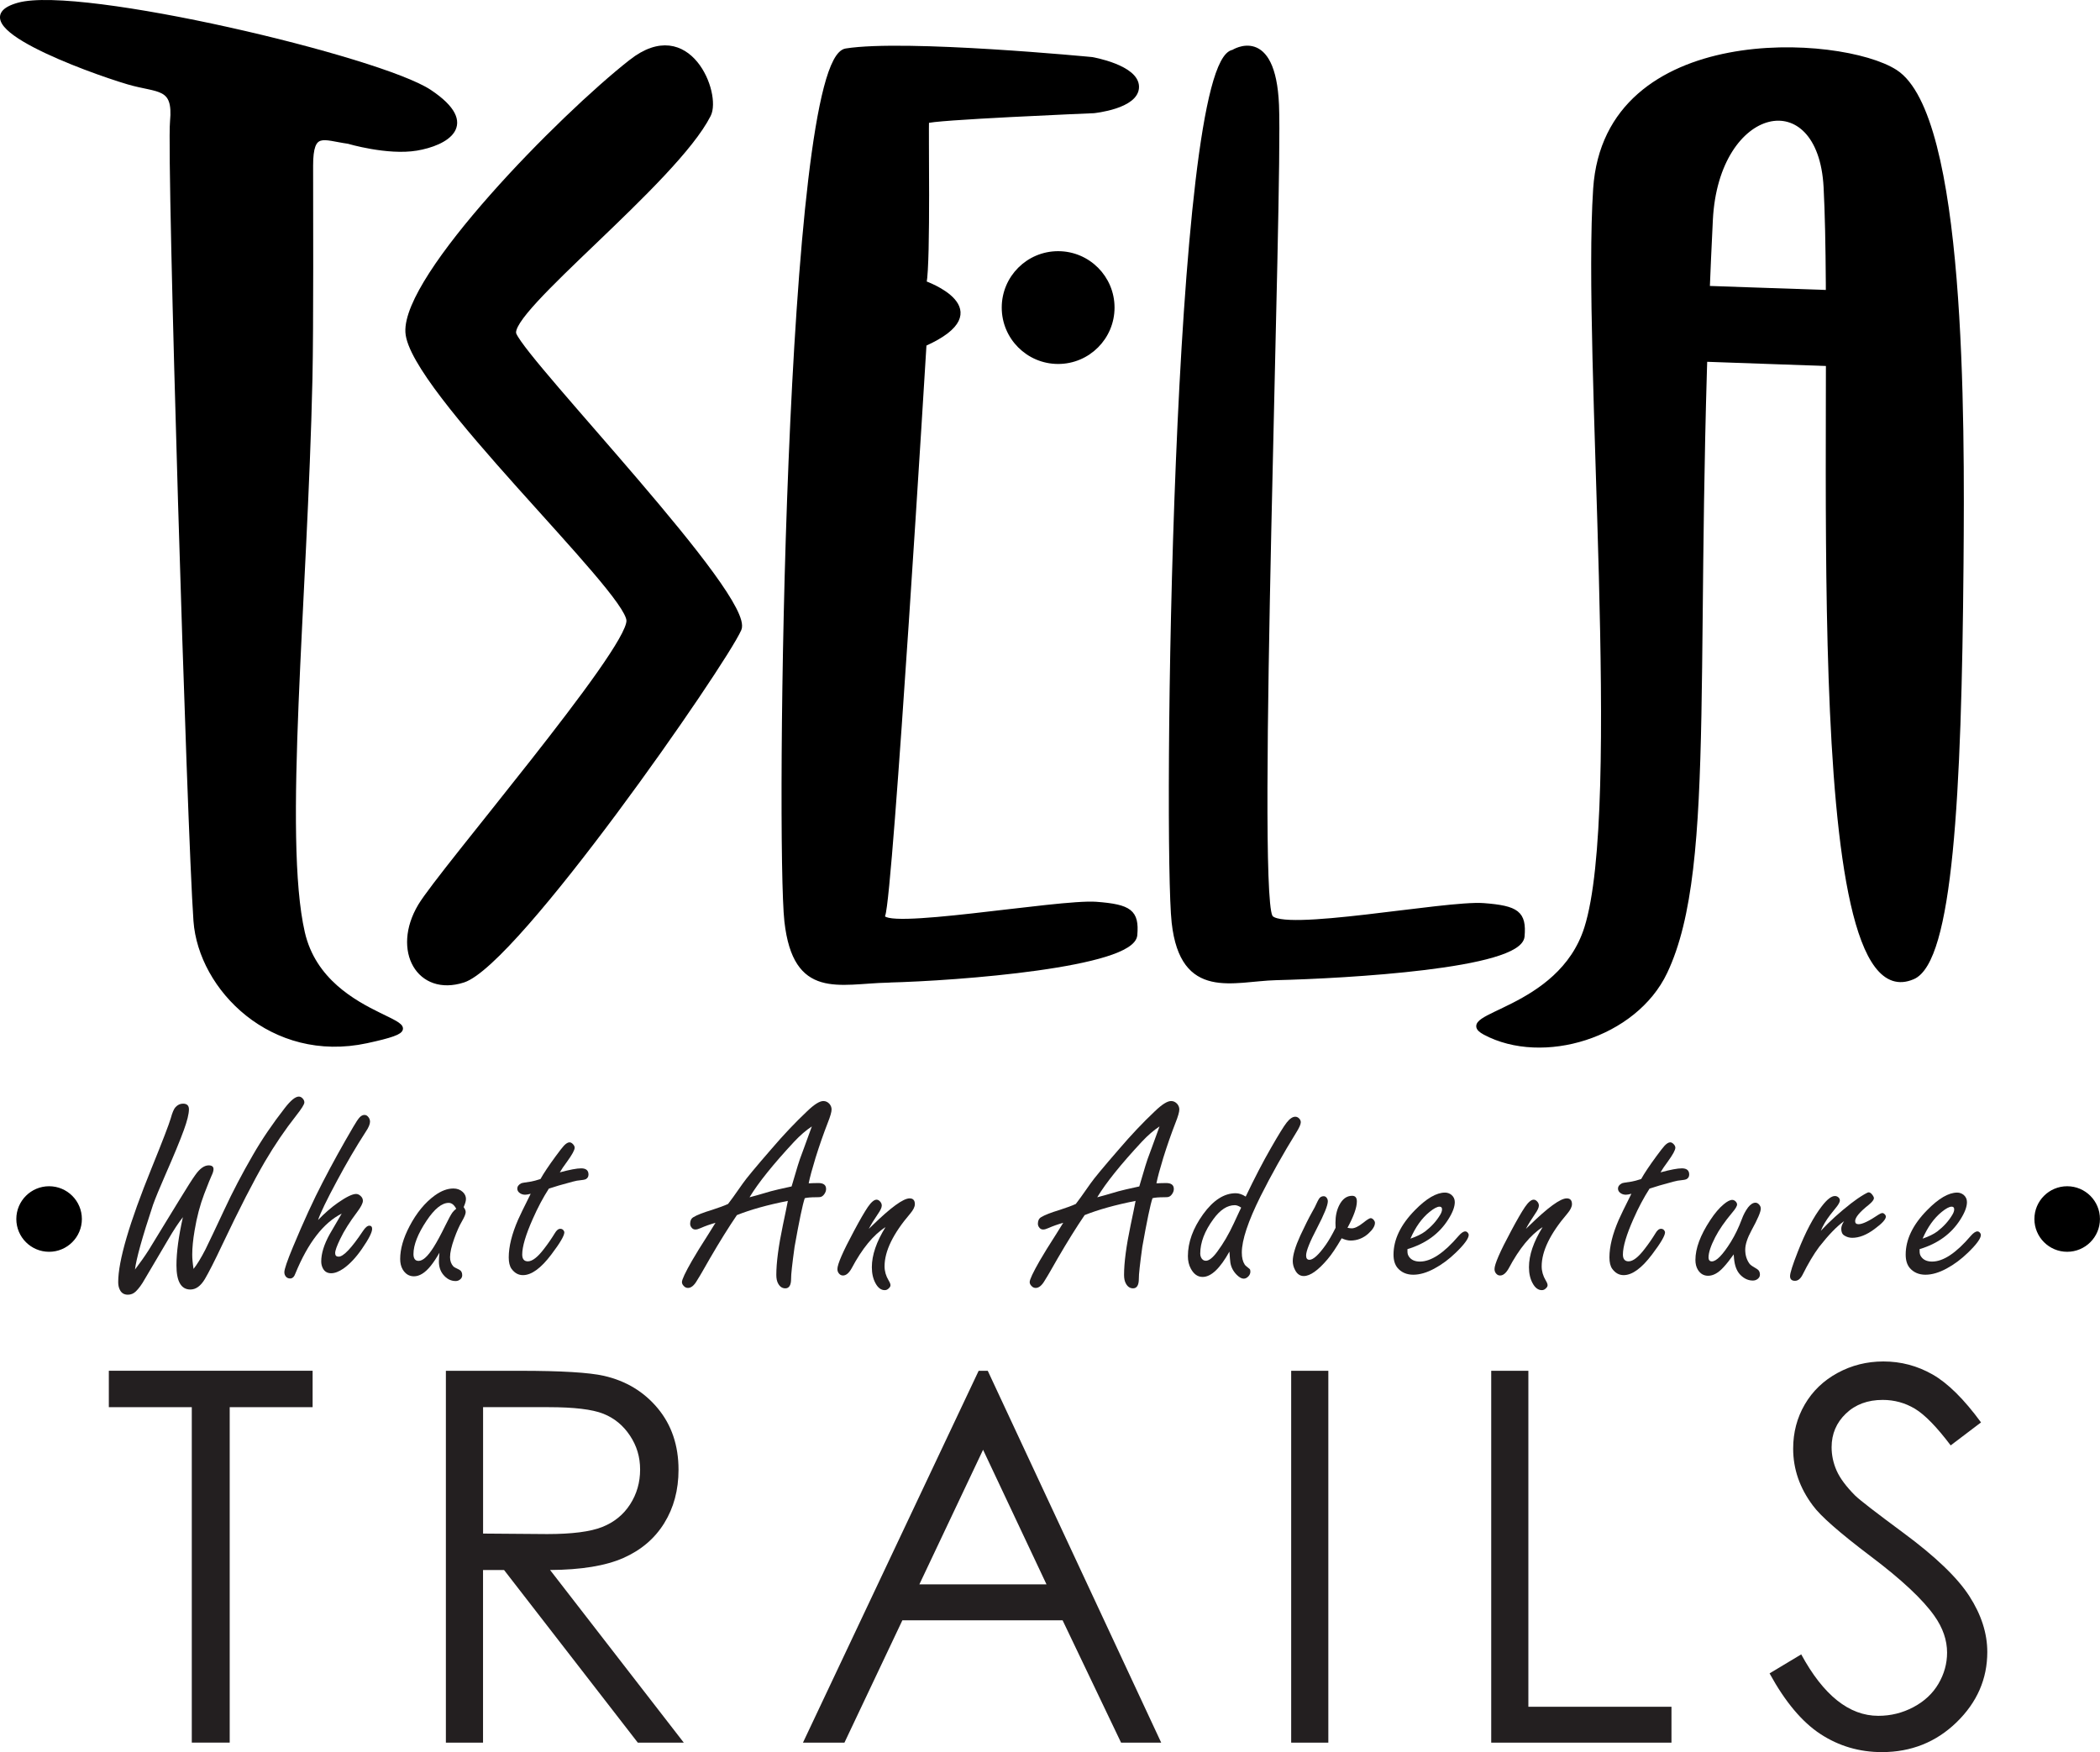 <?xml version="1.0" encoding="UTF-8"?>
<svg id="Layer_2" data-name="Layer 2" xmlns="http://www.w3.org/2000/svg" viewBox="0 0 465.79 388.65">
  <defs>
    <style>
      .cls-1 {
        fill: #231f20;
      }

      .cls-2 {
        stroke: #000;
        stroke-miterlimit: 10;
      }
    </style>
  </defs>
  <g id="With_Slogan" data-name="With Slogan">
    <g id="Black">
      <circle class="cls-2" cx="234.7" cy="68.23" r="12.01"/>
      <circle class="cls-2" cx="10.89" cy="270.42" r="6.77"/>
      <circle class="cls-2" cx="458.51" cy="270.42" r="6.77"/>
      <g>
        <path class="cls-1" d="M24.14,312.16v-8.08h45.2v8.08h-18.39v74.41h-8.41v-74.41h-18.39Z"/>
        <path class="cls-1" d="M98.91,304.09h16.43c9.16,0,15.36.38,18.62,1.12,4.9,1.12,8.88,3.53,11.94,7.21,3.06,3.69,4.6,8.23,4.6,13.62,0,4.49-1.06,8.44-3.17,11.85-2.11,3.41-5.13,5.98-9.06,7.72-3.93,1.74-9.35,2.63-16.26,2.67l29.66,38.3h-10.2l-29.67-38.3h-4.66v38.3h-8.24v-82.49ZM107.15,312.16v28.04l14.21.11c5.5,0,9.58-.52,12.22-1.57,2.64-1.05,4.7-2.72,6.18-5.02,1.48-2.3,2.22-4.87,2.22-7.71s-.75-5.28-2.25-7.54c-1.5-2.26-3.46-3.88-5.9-4.85-2.43-.97-6.48-1.46-12.13-1.46h-14.55Z"/>
        <path class="cls-1" d="M219.09,304.09l38.47,82.49h-8.9l-12.97-27.14h-35.54l-12.85,27.14h-9.2l38.97-82.49h2.02ZM218.05,321.61l-14.13,29.86h28.2l-14.07-29.86Z"/>
        <path class="cls-1" d="M286.39,304.09h8.24v82.49h-8.24v-82.49Z"/>
        <path class="cls-1" d="M330.76,304.09h8.24v74.53h31.74v7.96h-39.98v-82.49Z"/>
        <path class="cls-1" d="M392.51,371.21l7.01-4.21c4.93,9.08,10.64,13.63,17.1,13.63,2.77,0,5.36-.64,7.79-1.93,2.43-1.29,4.28-3.02,5.55-5.19,1.27-2.17,1.91-4.47,1.91-6.9,0-2.77-.93-5.48-2.8-8.13-2.58-3.66-7.29-8.08-14.13-13.23-6.88-5.2-11.16-8.95-12.84-11.27-2.92-3.89-4.37-8.09-4.37-12.62,0-3.59.86-6.86,2.58-9.81,1.72-2.95,4.14-5.28,7.26-6.98,3.12-1.7,6.51-2.55,10.18-2.55,3.89,0,7.52.96,10.91,2.89,3.38,1.93,6.96,5.47,10.74,10.63l-6.73,5.1c-3.1-4.11-5.75-6.82-7.93-8.13-2.19-1.31-4.57-1.96-7.15-1.96-3.33,0-6.05,1.01-8.16,3.03-2.11,2.02-3.17,4.51-3.17,7.46,0,1.79.37,3.53,1.12,5.22.75,1.68,2.11,3.51,4.09,5.5,1.08,1.05,4.64,3.79,10.65,8.24,7.14,5.27,12.04,9.96,14.69,14.08,2.65,4.11,3.98,8.24,3.98,12.39,0,5.98-2.27,11.18-6.81,15.59-4.54,4.41-10.07,6.62-16.57,6.62-5.01,0-9.55-1.34-13.63-4.01-4.08-2.67-7.83-7.15-11.27-13.43Z"/>
      </g>
      <g>
        <path class="cls-1" d="M29.91,281.67c1.15-1.51,2.17-2.95,3.06-4.34.51-.81,1.87-3.03,4.07-6.66l2.53-4.13c1.86-3.05,3.1-5,3.72-5.85,1.01-1.45,2.01-2.17,3-2.17.71,0,1.07.28,1.07.83,0,.38-.14.85-.42,1.43-.2.4-.75,1.77-1.66,4.13-.91,2.4-1.62,5.07-2.11,8.02-.36,2.1-.53,3.89-.53,5.38,0,.44.02.92.07,1.44.05.53.12,1.1.22,1.74.79-.99,1.66-2.42,2.62-4.28.91-1.86,2.32-4.82,4.22-8.89,1.8-3.88,3.91-7.92,6.33-12.1,1.98-3.45,4.35-6.93,7.1-10.46,1.29-1.66,2.32-2.5,3.09-2.5.34,0,.64.17.92.51.2.24.3.51.3.8,0,.4-.61,1.38-1.84,2.94-2.42,3.07-4.73,6.47-6.92,10.19-2.52,4.32-5.67,10.46-9.45,18.43-1.68,3.57-2.97,6.1-3.86,7.61-.93,1.55-2,2.32-3.21,2.32-1.03,0-1.8-.45-2.32-1.35-.52-.9-.77-2.24-.77-4.03,0-2.87.48-6.43,1.43-10.67-.93,1.17-2.02,2.82-3.27,4.96-.93,1.59-1.83,3.11-2.7,4.58-1.27,2.12-2.11,3.55-2.53,4.28-.63,1.13-1.29,2.02-1.96,2.67-.5.48-1.08.71-1.75.71-.81,0-1.4-.35-1.75-1.04-.26-.48-.39-1.06-.39-1.75,0-4.72,2.48-13.17,7.43-25.35,2.42-5.96,3.82-9.62,4.22-10.97.36-1.31.71-2.14,1.07-2.5.48-.52,1.03-.77,1.66-.77.87,0,1.31.42,1.31,1.25,0,1.01-.38,2.55-1.13,4.61-.85,2.34-2.22,5.65-4.1,9.93-1.29,2.95-2.2,5.16-2.73,6.63-2.42,7.29-3.75,12.1-4.01,14.41Z"/>
        <path class="cls-1" d="M70.54,270.65c1.47-1.53,2.93-2.8,4.4-3.83,1.88-1.31,3.23-1.96,4.04-1.96.34,0,.66.14.98.42.36.32.53.68.53,1.1,0,.53-.43,1.37-1.28,2.5-1.64,2.18-2.89,4.16-3.74,5.94-.75,1.55-1.13,2.6-1.13,3.15s.26.8.77.8c1.07,0,2.87-1.9,5.41-5.71.51-.77.98-1.16,1.4-1.16s.62.24.62.71c0,.77-.75,2.25-2.26,4.43-1.31,1.9-2.67,3.36-4.1,4.37-1.01.69-1.92,1.04-2.73,1.04-.85,0-1.47-.37-1.84-1.1-.24-.46-.36-.96-.36-1.52,0-1.76.62-3.77,1.87-6.03.3-.53,1.19-2.06,2.67-4.58-4.04,2.04-7.46,6.45-10.25,13.23-.26.77-.65,1.16-1.19,1.16-.38,0-.68-.13-.92-.39-.24-.28-.36-.61-.36-1.01,0-.65.63-2.51,1.9-5.56,2.36-5.67,4.56-10.46,6.6-14.38,2.04-3.96,4.31-8.07,6.81-12.33.59-1.03,1.06-1.72,1.4-2.08.34-.36.69-.53,1.07-.53.36,0,.66.19.92.56.2.28.3.59.3.95,0,.55-.32,1.3-.95,2.23-2.14,3.31-4.27,6.94-6.39,10.91-2.28,4.24-3.68,7.13-4.19,8.68Z"/>
        <path class="cls-1" d="M97.47,277.9c-.65,1.15-1.3,2.12-1.93,2.91-1.25,1.55-2.49,2.32-3.72,2.32-1.07,0-1.9-.51-2.5-1.52-.38-.65-.56-1.43-.56-2.32,0-2.2.69-4.63,2.08-7.28,1.55-2.95,3.41-5.22,5.59-6.81,1.43-1.03,2.8-1.55,4.13-1.55.83,0,1.53.26,2.08.77.48.46.71.97.71,1.55,0,.44-.17,1.04-.51,1.81.3.42.45.78.45,1.1,0,.42-.28,1.1-.83,2.05-.57.97-1.15,2.26-1.72,3.86-.61,1.7-.92,3.07-.92,4.1,0,.83.25,1.52.74,2.05.14.14.54.37,1.22.68.5.24.74.65.74,1.25,0,.38-.14.68-.42.92-.3.26-.64.39-1.04.39-1.07,0-1.99-.48-2.76-1.43-.63-.77-.95-1.74-.95-2.91,0-.4.04-1.05.12-1.96ZM101.18,268.12c-.24-.44-.5-.76-.77-.97-.28-.21-.57-.31-.89-.31-1.51,0-3.14,1.32-4.9,3.95-1.94,2.91-2.91,5.38-2.91,7.4,0,.5.09.87.28,1.13.19.26.47.39.85.39.95,0,2.06-1.01,3.33-3.03.71-1.11,1.59-2.74,2.65-4.9.69-1.41,1.2-2.34,1.52-2.79.16-.24.45-.52.86-.86Z"/>
        <path class="cls-1" d="M121.75,263.66c-1.29,2-2.48,4.24-3.57,6.72-1.57,3.53-2.35,6.16-2.35,7.91,0,.5.1.87.31,1.13.21.26.52.39.94.39.99,0,2.19-.93,3.6-2.79.89-1.15,1.68-2.3,2.38-3.45.38-.65.78-.98,1.22-.98.26,0,.48.09.65.27.16.18.24.36.24.53,0,.73-.96,2.37-2.88,4.9-2.3,3.05-4.4,4.58-6.3,4.58-1.01,0-1.85-.47-2.53-1.4-.42-.59-.62-1.44-.62-2.53,0-2.4.69-5.19,2.08-8.38.34-.79,1.27-2.7,2.79-5.74-.53.14-.94.21-1.22.21-.42,0-.78-.1-1.1-.3-.44-.28-.65-.62-.65-1.04,0-.5.29-.89.86-1.19.16-.08.89-.21,2.2-.39.48-.08,1.17-.27,2.08-.56.69-1.25,1.82-2.94,3.39-5.08.87-1.19,1.48-1.96,1.81-2.32.48-.5.89-.74,1.25-.74.26,0,.51.14.77.42.24.26.36.52.36.77,0,.52-.56,1.54-1.66,3.06-.73.99-1.28,1.79-1.63,2.41,2.2-.59,3.77-.89,4.73-.89,1.09,0,1.63.46,1.63,1.37,0,.46-.19.79-.56,1.01-.2.12-.71.22-1.55.3-.34-.02-1.83.36-4.49,1.13-.73.22-1.46.45-2.17.68Z"/>
        <path class="cls-1" d="M174.74,266.4c-4.5.89-8.26,1.94-11.29,3.15-1.82,2.67-3.82,5.88-6,9.63l-1.58,2.76c-.28.5-.7,1.21-1.28,2.14-.63,1.09-1.3,1.63-1.99,1.63-.38,0-.69-.15-.95-.45-.26-.26-.39-.54-.39-.86,0-.55.74-2.13,2.23-4.73.81-1.41,2.04-3.4,3.69-5.97.63-.99,1.14-1.8,1.52-2.44-1.19.34-2.28.72-3.27,1.16-.48.22-.87.33-1.19.33-.4,0-.7-.18-.92-.53-.16-.22-.24-.48-.24-.77,0-.67.24-1.15.71-1.43.77-.48,2.16-1.02,4.16-1.63,1.49-.48,2.66-.91,3.54-1.31.42-.52,1.51-2.03,3.27-4.55.75-1.09,2.89-3.67,6.42-7.73,2.54-2.97,5.15-5.74,7.85-8.29,1.57-1.51,2.76-2.26,3.6-2.26.51,0,.96.21,1.34.62.32.38.48.79.48,1.25,0,.55-.28,1.53-.83,2.91-.95,2.44-1.86,5.04-2.73,7.82-.75,2.46-1.26,4.34-1.52,5.65.36,0,.59,0,.71-.03.57-.02,1.05-.03,1.43-.03,1.15,0,1.72.44,1.72,1.31,0,.38-.12.75-.37,1.11-.25.37-.53.59-.85.67-.12.04-.45.06-.98.06-1.13,0-1.97.07-2.53.21-.48,1.41-1.23,5-2.26,10.79-.53,3.84-.79,6.2-.77,7.07,0,1.43-.43,2.14-1.28,2.14-.67,0-1.2-.35-1.58-1.04-.28-.48-.42-1.12-.42-1.93,0-2.73.49-6.42,1.46-11.06.5-2.34.86-4.13,1.1-5.38ZM175.58,263.19c.18-.57.63-2.11,1.37-4.61.18-.65.63-1.95,1.37-3.89.73-2,1.32-3.61,1.75-4.81-1.29.85-2.6,1.98-3.92,3.39-4.68,5.03-7.98,9.14-9.9,12.33.73-.18,2.31-.62,4.73-1.34.69-.2,2.23-.55,4.61-1.07Z"/>
        <path class="cls-1" d="M192.7,272.61c.26-.24.51-.48.74-.71,4.14-4.04,6.91-6.06,8.32-6.06.77,0,1.16.43,1.16,1.28,0,.59-.35,1.3-1.04,2.11-3.78,4.42-5.68,8.31-5.68,11.68,0,1.09.3,2.13.89,3.12.28.46.42.81.42,1.07,0,.24-.12.47-.36.68-.26.28-.56.42-.92.42-.81,0-1.5-.52-2.05-1.55-.53-.97-.8-2.15-.8-3.54,0-2.67,1.01-5.64,3.03-8.89-2.7,1.72-5.2,4.78-7.52,9.15-.59,1.05-1.23,1.58-1.9,1.58-.34,0-.61-.12-.83-.36-.28-.28-.42-.63-.42-1.07,0-1.07,1.22-3.87,3.66-8.41,1.31-2.46,2.34-4.24,3.09-5.35.75-1.09,1.4-1.63,1.93-1.63.26,0,.51.12.74.36.28.28.42.59.42.95,0,.44-.29,1.06-.86,1.87-.83,1.21-1.51,2.31-2.02,3.3Z"/>
        <path class="cls-1" d="M251.87,266.4c-4.5.89-8.26,1.94-11.29,3.15-1.82,2.67-3.82,5.88-6,9.63l-1.58,2.76c-.28.5-.7,1.21-1.28,2.14-.63,1.09-1.3,1.63-1.99,1.63-.38,0-.69-.15-.95-.45-.26-.26-.39-.54-.39-.86,0-.55.74-2.13,2.23-4.73.81-1.41,2.04-3.4,3.69-5.97.63-.99,1.14-1.8,1.52-2.44-1.19.34-2.28.72-3.27,1.16-.48.22-.87.33-1.19.33-.4,0-.7-.18-.92-.53-.16-.22-.24-.48-.24-.77,0-.67.24-1.15.71-1.43.77-.48,2.16-1.02,4.16-1.63,1.49-.48,2.66-.91,3.54-1.31.42-.52,1.51-2.03,3.27-4.55.75-1.09,2.89-3.67,6.42-7.73,2.54-2.97,5.15-5.74,7.85-8.29,1.57-1.51,2.76-2.26,3.6-2.26.51,0,.96.21,1.34.62.32.38.48.79.48,1.25,0,.55-.28,1.53-.83,2.91-.95,2.44-1.86,5.04-2.73,7.82-.75,2.46-1.26,4.34-1.52,5.65.36,0,.59,0,.71-.03.57-.02,1.05-.03,1.43-.03,1.15,0,1.72.44,1.72,1.31,0,.38-.12.75-.37,1.11-.25.37-.53.59-.85.67-.12.04-.45.06-.98.06-1.13,0-1.97.07-2.53.21-.48,1.41-1.23,5-2.26,10.79-.53,3.84-.79,6.2-.77,7.07,0,1.43-.43,2.14-1.28,2.14-.67,0-1.2-.35-1.58-1.04-.28-.48-.42-1.12-.42-1.93,0-2.73.49-6.42,1.46-11.06.5-2.34.86-4.13,1.1-5.38ZM252.7,263.19c.18-.57.63-2.11,1.37-4.61.18-.65.63-1.95,1.37-3.89.73-2,1.32-3.61,1.75-4.81-1.29.85-2.6,1.98-3.92,3.39-4.68,5.03-7.98,9.14-9.9,12.33.73-.18,2.31-.62,4.73-1.34.69-.2,2.23-.55,4.61-1.07Z"/>
        <path class="cls-1" d="M276.3,265.45c1.98-4.14,3.85-7.75,5.62-10.82,1.7-2.97,2.86-4.84,3.48-5.62.67-.85,1.31-1.28,1.9-1.28.32,0,.6.13.86.39.24.26.36.53.36.83,0,.46-.34,1.22-1.01,2.29-2.87,4.64-5.51,9.34-7.91,14.12-2.77,5.57-4.16,9.74-4.16,12.51,0,1.13.22,2.02.65,2.67.08.14.44.46,1.07.95.12.1.18.3.18.59,0,.4-.15.76-.46,1.08s-.65.49-1.03.49c-.46,0-.96-.28-1.52-.83-.79-.79-1.27-1.7-1.43-2.73-.06-.44-.13-1.25-.21-2.44-2.08,3.74-4.06,5.62-5.94,5.62-1.09,0-1.96-.61-2.62-1.84-.44-.81-.65-1.73-.65-2.76,0-3.09,1.13-6.2,3.39-9.33,2.24-3.09,4.65-4.64,7.22-4.64.71,0,1.45.25,2.2.74ZM275.29,267.88c-.53-.36-1-.53-1.4-.53-1.66,0-3.24,1.02-4.73,3.06-1.96,2.66-2.94,5.22-2.94,7.7,0,.3.06.57.18.83.24.5.59.74,1.07.74.69,0,1.54-.67,2.53-2.02,1.33-1.78,2.56-3.89,3.69-6.33.4-.83.78-1.66,1.16-2.5l.27-.56.18-.39Z"/>
        <path class="cls-1" d="M297.59,274.69c-1.21,2.08-2.25,3.63-3.12,4.64-2.12,2.5-3.88,3.74-5.29,3.74-.85,0-1.51-.47-1.96-1.4-.32-.61-.48-1.26-.48-1.93,0-1.31.56-3.2,1.69-5.68,1.01-2.16,1.86-3.86,2.56-5.11.51-.89.82-1.48.92-1.75.24-.53.45-.94.62-1.22.26-.42.61-.62,1.07-.62.24,0,.45.1.62.3.2.24.3.52.3.83,0,.89-.8,2.88-2.41,5.97-1.6,3.05-2.41,5.07-2.41,6.06,0,.63.25.95.74.95.85,0,2.06-1.11,3.63-3.33.69-.99,1.42-2.25,2.17-3.77-.02-.5-.03-.87-.03-1.13,0-1.49.28-2.77.83-3.86.71-1.41,1.67-2.11,2.88-2.11.69,0,1.04.42,1.04,1.25,0,1.33-.69,3.28-2.08,5.85.4.08.71.12.95.12.65,0,1.51-.42,2.56-1.25.83-.67,1.38-1.01,1.63-1.01.22,0,.45.13.68.39.18.22.27.44.27.65,0,.71-.5,1.52-1.49,2.41-1.15,1.01-2.46,1.52-3.92,1.52-.57,0-1.24-.17-1.99-.51Z"/>
        <path class="cls-1" d="M312.18,277.1v.53c0,.44.11.81.33,1.13.5.73,1.31,1.1,2.44,1.1,2.48,0,5.34-1.9,8.59-5.71.57-.65,1.06-.98,1.46-.98.22,0,.42.11.59.33.12.16.18.31.18.45,0,.77-.95,2.08-2.85,3.92-1.49,1.45-3.07,2.63-4.76,3.54-1.68.91-3.25,1.37-4.7,1.37s-2.65-.52-3.51-1.55c-.57-.71-.86-1.68-.86-2.91,0-3.35,1.58-6.63,4.73-9.84,2.56-2.62,4.79-3.92,6.69-3.92.51,0,.98.16,1.4.48.51.42.77.96.77,1.63,0,1.05-.49,2.34-1.46,3.86-2,3.17-5.01,5.36-9.04,6.57ZM312.83,274.78c1.39-.48,2.48-1.01,3.27-1.6,1.39-1.07,2.49-2.28,3.3-3.63.3-.48.45-.9.45-1.28,0-.4-.19-.59-.56-.59-.52,0-1.25.39-2.2,1.16-1.7,1.37-3.12,3.35-4.25,5.94Z"/>
        <path class="cls-1" d="M338.45,272.61c.26-.24.51-.48.74-.71,4.14-4.04,6.91-6.06,8.32-6.06.77,0,1.16.43,1.16,1.28,0,.59-.35,1.3-1.04,2.11-3.78,4.42-5.68,8.31-5.68,11.68,0,1.09.3,2.13.89,3.12.28.46.42.81.42,1.07,0,.24-.12.47-.36.68-.26.28-.56.42-.92.42-.81,0-1.5-.52-2.05-1.55-.53-.97-.8-2.15-.8-3.54,0-2.67,1.01-5.64,3.03-8.89-2.7,1.72-5.2,4.78-7.52,9.15-.59,1.05-1.23,1.58-1.9,1.58-.34,0-.61-.12-.83-.36-.28-.28-.42-.63-.42-1.07,0-1.07,1.22-3.87,3.66-8.41,1.31-2.46,2.34-4.24,3.09-5.35.75-1.09,1.4-1.63,1.93-1.63.26,0,.51.12.74.36.28.28.42.59.42.95,0,.44-.29,1.06-.86,1.87-.83,1.21-1.51,2.31-2.02,3.3Z"/>
        <path class="cls-1" d="M365.89,263.66c-1.29,2-2.48,4.24-3.57,6.72-1.57,3.53-2.35,6.16-2.35,7.91,0,.5.1.87.31,1.13.21.26.52.39.94.39.99,0,2.19-.93,3.6-2.79.89-1.15,1.68-2.3,2.38-3.45.38-.65.78-.98,1.22-.98.26,0,.48.09.65.27.16.18.24.36.24.53,0,.73-.96,2.37-2.88,4.9-2.3,3.05-4.4,4.58-6.3,4.58-1.01,0-1.85-.47-2.53-1.4-.42-.59-.62-1.44-.62-2.53,0-2.4.69-5.19,2.08-8.38.34-.79,1.27-2.7,2.79-5.74-.53.14-.94.21-1.22.21-.42,0-.78-.1-1.1-.3-.44-.28-.65-.62-.65-1.04,0-.5.29-.89.86-1.19.16-.08.89-.21,2.2-.39.48-.08,1.17-.27,2.08-.56.69-1.25,1.82-2.94,3.39-5.08.87-1.19,1.48-1.96,1.81-2.32.48-.5.89-.74,1.25-.74.26,0,.51.14.77.42.24.26.36.52.36.77,0,.52-.56,1.54-1.66,3.06-.73.99-1.28,1.79-1.63,2.41,2.2-.59,3.77-.89,4.73-.89,1.09,0,1.63.46,1.63,1.37,0,.46-.19.79-.56,1.01-.2.12-.71.22-1.55.3-.34-.02-1.83.36-4.49,1.13-.73.22-1.46.45-2.17.68Z"/>
        <path class="cls-1" d="M384.55,278.26c-.85,1.19-1.6,2.14-2.26,2.85-1.15,1.27-2.29,1.9-3.42,1.9-.97,0-1.72-.44-2.26-1.31-.38-.61-.56-1.35-.56-2.2,0-2.56,1.09-5.49,3.27-8.8,1.01-1.55,2.01-2.72,3-3.54.77-.65,1.41-.98,1.9-.98.28,0,.53.12.77.36.2.22.3.44.3.65,0,.38-.37.99-1.1,1.84-1.64,1.96-2.89,3.76-3.74,5.41-.99,1.92-1.49,3.43-1.49,4.52,0,.28.06.49.19.64.13.15.31.22.55.22,1.01,0,2.42-1.45,4.22-4.34.93-1.51,1.73-3.17,2.41-4.99.36-.99.82-1.87,1.4-2.65.55-.69,1.1-1.04,1.63-1.04.3,0,.56.13.8.39.26.28.39.58.39.92,0,.71-.68,2.32-2.05,4.81-.93,1.72-1.4,3.16-1.4,4.31,0,1.23.33,2.28.98,3.15.18.24.72.61,1.63,1.13.44.26.65.67.65,1.25,0,.36-.15.66-.46.92-.31.26-.68.39-1.11.39-.99,0-1.89-.4-2.7-1.19-.73-.71-1.2-1.74-1.4-3.09-.04-.18-.09-.69-.15-1.55Z"/>
        <path class="cls-1" d="M403.87,273.03c1.94-2.08,4.18-4.11,6.72-6.09.91-.71,1.88-1.38,2.91-1.99.51-.3.84-.45.98-.45.3,0,.59.22.89.65.18.24.27.46.27.65,0,.36-.38.84-1.13,1.46-2.02,1.6-3.03,2.81-3.03,3.63,0,.46.26.68.77.68.85,0,2.32-.7,4.4-2.11.36-.24.65-.36.89-.36.16,0,.32.08.48.24.18.18.27.37.27.56,0,.59-.83,1.51-2.5,2.73-1.74,1.31-3.4,1.96-4.96,1.96-.63,0-1.22-.17-1.75-.51-.46-.28-.68-.77-.68-1.49,0-.5.21-1.06.62-1.69-1.57,1.11-3.41,3.01-5.53,5.71-1.23,1.66-2.45,3.72-3.66,6.15-.46.91-1.02,1.37-1.69,1.37-.73,0-1.1-.35-1.1-1.04s.57-2.48,1.72-5.41c1.7-4.36,3.49-7.74,5.35-10.13,1.15-1.49,2.11-2.23,2.88-2.23.26,0,.5.08.71.24.26.2.39.45.39.74s-.2.71-.59,1.25c-.08.1-.6.76-1.58,1.99-.89,1.17-1.58,2.33-2.05,3.48Z"/>
        <path class="cls-1" d="M425.78,277.1v.53c0,.44.11.81.33,1.13.5.73,1.31,1.1,2.44,1.1,2.48,0,5.34-1.9,8.59-5.71.57-.65,1.06-.98,1.46-.98.22,0,.42.11.59.33.12.16.18.31.18.45,0,.77-.95,2.08-2.85,3.92-1.49,1.45-3.07,2.63-4.76,3.54-1.68.91-3.25,1.37-4.7,1.37s-2.65-.52-3.51-1.55c-.57-.71-.86-1.68-.86-2.91,0-3.35,1.58-6.63,4.73-9.84,2.56-2.62,4.79-3.92,6.69-3.92.51,0,.98.16,1.4.48.51.42.77.96.77,1.63,0,1.05-.49,2.34-1.46,3.86-2,3.17-5.01,5.36-9.04,6.57ZM426.43,274.78c1.39-.48,2.48-1.01,3.27-1.6,1.39-1.07,2.49-2.28,3.3-3.63.3-.48.45-.9.45-1.28,0-.4-.19-.59-.56-.59-.52,0-1.25.39-2.2,1.16-1.7,1.37-3.12,3.35-4.25,5.94Z"/>
      </g>
      <g>
        <path class="cls-2" d="M77.23,31.39s8.72,2.6,15.15,1.53,13.92-5.2,2.91-12.55C84.27,13.02,17.71-2.74,4.09,1.09s15.21,14.44,24.33,17.14c6.73,1.99,10.56.61,9.79,8.72-.77,8.11,3.76,157.37,5.2,177.34,1.09,15,16.97,31.15,37.9,26.64,21.58-4.65-9.31-2.75-14.19-24.03-4.86-21.2.59-73.61,1.68-122.87.26-11.63.15-38.56.15-47.28,0-8.15,2.75-6.12,8.26-5.36Z"/>
        <path class="cls-2" d="M139.97,13.68c-15.66,12.28-50.24,47.49-49.55,60.01s48.85,57.2,49.03,63.98c.17,6.78-41.6,55.5-46.25,63.28-5.91,9.91-.25,19.69,9.56,16.52,11.82-3.82,57.72-70.02,61.2-77.89,3.07-6.94-46.84-58.44-49.9-65.37-2.2-4.99,35.64-33.93,43.12-48.71,2.36-4.66-4.35-21.91-17.21-11.82Z"/>
        <path class="cls-2" d="M196.94,217.48c-10.9.26-20.55,3.88-22.46-13.11s0-191.02,13.17-193.12c13.17-2.1,54.57,1.91,54.57,1.91,0,0,9.92,1.72,9.92,6.11s-9.54,5.34-9.54,5.34c0,0-36.83,1.53-37.02,2.29s.38,30.92-.57,35.88c0,0,16.98,5.92,0,13.55,0,0-7.44,122.51-9.16,126.7s38.95-3.12,47.32-2.48c7.44.57,9.03,1.73,8.59,6.87-.57,6.68-39.14,9.67-54.82,10.05Z"/>
        <path class="cls-2" d="M281.75,203.32c1.95,4.1,38.95-3.12,47.32-2.48,7.44.57,9.03,1.73,8.59,6.87-.57,6.68-38.99,8.84-54.67,9.23-9.43.24-20.71,4.69-22.61-12.29-1.91-16.98,0-191.02,13.17-193.12,0,0,8.9-5.73,9.64,11.77.81,19.07-4.9,172.72-1.44,180.01Z"/>
        <g>
          <path class="cls-2" d="M424.27,216.77c8.36-3.61,10.32-39.96,10.75-91.73.27-32.71.5-99.36-14.61-109.1-12.02-7.75-64.1-10.95-66.54,25.96-2.43,36.92,6.46,137.34-1.97,163.97-5.9,18.66-29.95,19.24-22.57,23.2,12.84,6.88,33.28.73,40.01-13.46,11.36-23.94,5.39-72.46,10.08-166.81,1.29-26.01,24.32-30.88,25.56-7.3,2.43,46.25-5.87,186.12,19.27,175.27Z"/>
          <polygon class="cls-2" points="410.27 65 374.57 63.78 374.16 79.6 408.65 80.82 410.27 65"/>
        </g>
      </g>
    </g>
  </g>
</svg>